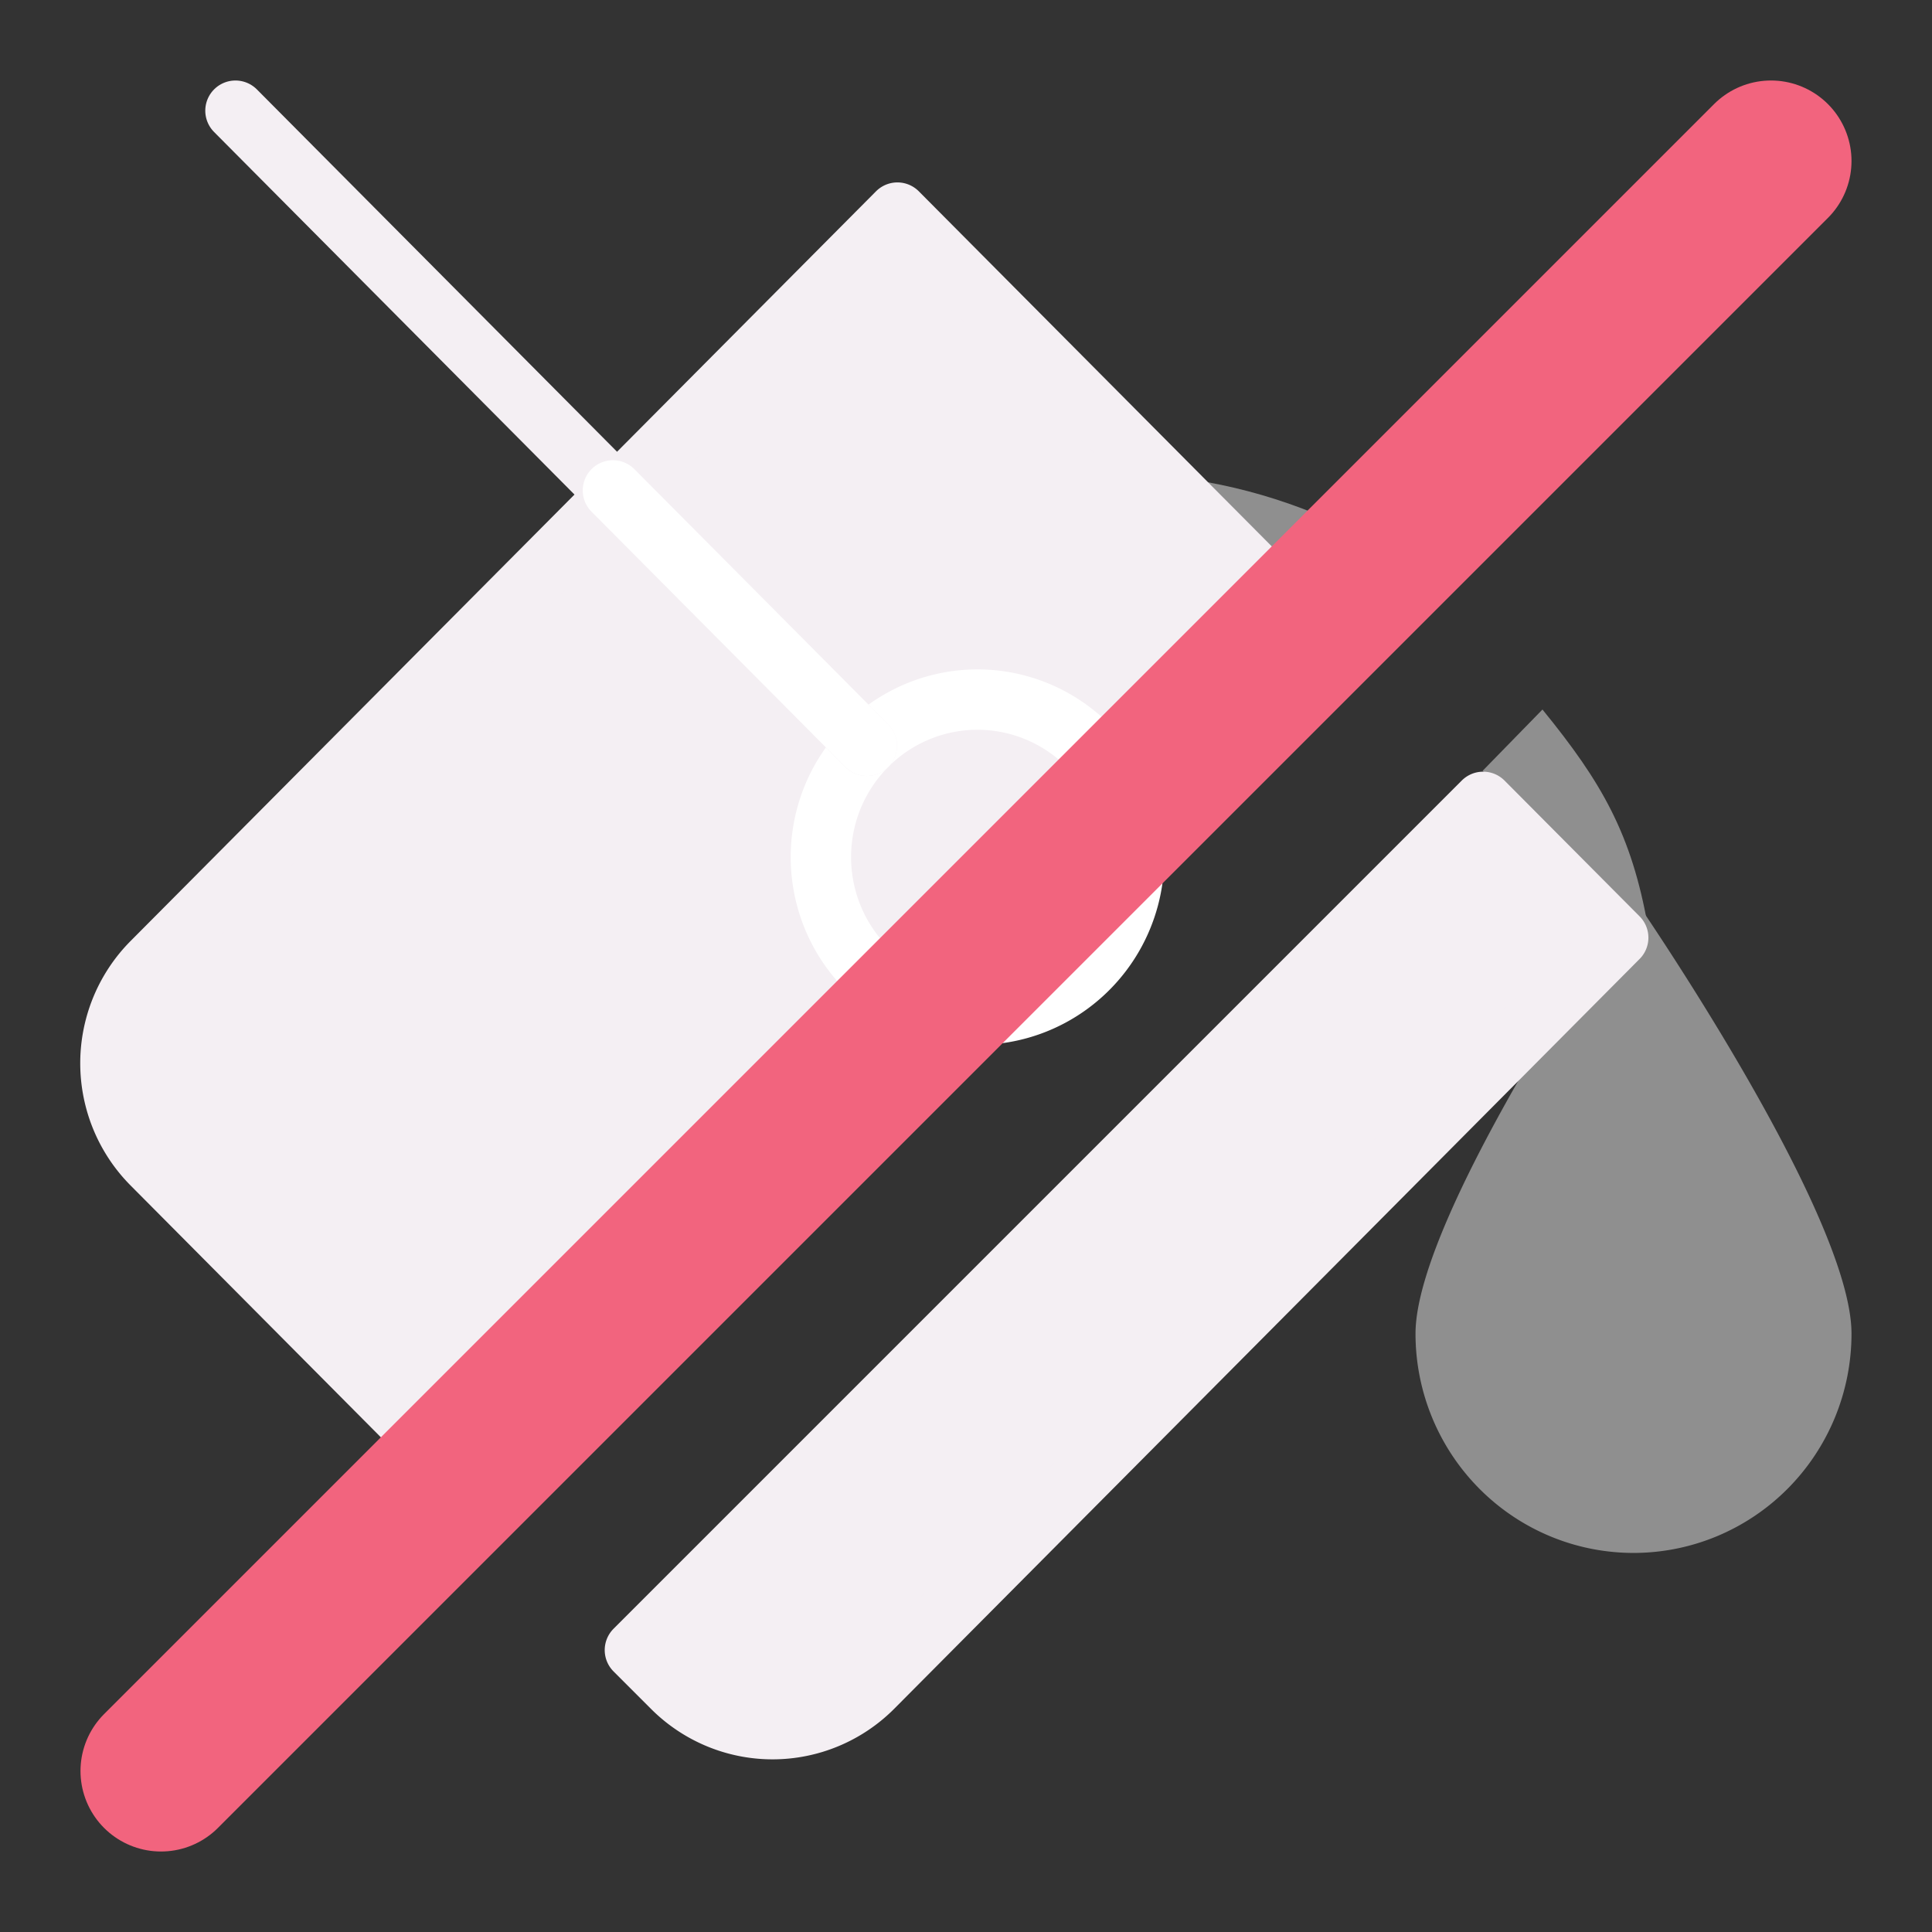 <?xml version="1.0" encoding="UTF-8" standalone="no"?>
<svg
   xmlns:dc="http://purl.org/dc/elements/1.1/"
   xmlns:cc="http://creativecommons.org/ns#"
   xmlns:rdf="http://www.w3.org/1999/02/22-rdf-syntax-ns#"
   xmlns:svg="http://www.w3.org/2000/svg"
   xmlns="http://www.w3.org/2000/svg"
   xmlns:xlink="http://www.w3.org/1999/xlink"
   xmlns:sodipodi="http://sodipodi.sourceforge.net/DTD/sodipodi-0.dtd"
   xmlns:inkscape="http://www.inkscape.org/namespaces/inkscape"
   id="Слой_1"
   data-name="Слой 1"
   viewBox="0 0 24 24"
   version="1.1"
   sodipodi:docname="zone_unfill.svg"
   inkscape:version="1.0.1 (3bc2e813f5, 2020-09-07)">
  <rect x="0" y="0" width="24" height="24" fill="#333333" stroke="none"/>
  <sodipodi:namedview
     pagecolor="#ffffff"
     bordercolor="#666666"
     borderopacity="1"
     objecttolerance="10"
     gridtolerance="10"
     guidetolerance="10"
     inkscape:pageopacity="0"
     inkscape:pageshadow="2"
     inkscape:window-width="1920"
     inkscape:window-height="1017"
     id="namedview160480"
     showgrid="true"
     inkscape:zoom="28.122043"
     inkscape:cx="0.59563919"
     inkscape:cy="9.6601544"
     inkscape:window-x="-8"
     inkscape:window-y="-8"
     inkscape:window-maximized="1"
     inkscape:current-layer="Слой_1"
     inkscape:document-rotation="0">
    <inkscape:grid
       type="xygrid"
       id="grid240575"
       spacingx="0.5"
       spacingy="0.5"
       color="#bebeff"
       opacity="0.125"
       empspacing="2" />
  </sodipodi:namedview>
  <defs
     id="defs160453">
    <style
       id="style160445">.cls-1{fill:#42B8EB;}.cls-2{fill:#595959;}.cls-3{fill:url(#Безымянный_градиент_19);}.cls-4{fill:url(#Безымянный_градиент_19-2);}.cls-5{fill:#F4EFF3;}.cls-6{fill:#f2647e;}.cls-7{fill:none;stroke:#545454;stroke-linecap:round;stroke-linejoin:round;stroke-width:2px;}</style>
    <linearGradient
       id="Безымянный_градиент_19"
       x1="8.337"
       y1="15.53"
       x2="8.337"
       y2="12.923"
       gradientUnits="userSpaceOnUse">
      <stop
         offset="0"
         stop-color="#ececec"
         id="stop160447" />
      <stop
         offset="1"
         stop-color="#c6c6c5"
         id="stop160449" />
    </linearGradient>
    <linearGradient
       id="Безымянный_градиент_19-2"
       x1="9.562"
       y1="15.53"
       x2="9.562"
       y2="12.923"
       xlink:href="#Безымянный_градиент_19"
       gradientTransform="translate(-1,-1)" />
  </defs>
  <title
     id="title160455">zone_unfill</title>
  <path
     class="cls-11"
     d="m 17.584,16.567 c 0,-1.505 2.708,-5.42 2.708,-5.42 0,0 2.708,3.916 2.708,5.42 a 2.708,2.724 0 0 1 -5.416,0 z"
     id="path117305"
     style="fill:#8f8f8f;fill-opacity:1;stroke-width:1" />
  <path
     id="path117307"
     style="fill:#8f8f8f;fill-opacity:1;stroke-width:1"
     d="M 15,5.99 16.789,7.797 17.557,7.029 C 16.784,6.511 15.914,6.157 15,5.99 Z m 4.161,2.824 -0.743,0.761 1.699,1.583 0.445,0.766 -0.09,-0.408 C 20.269,10.363 19.899,9.719 19.161,8.814 Z"
     sodipodi:nodetypes="cccccccccc" />
  <path
     id="path117299"
     style="fill:#F4EFF3;fill-opacity:1;stroke:#F4EFF3;stroke-width:0.75px;stroke-linecap:round;stroke-linejoin:round"
     d="M 11.148 2.641 L 1.889 11.953 A 1.764 1.774 0 0 0 1.889 14.463 L 5.979 18.578 L 16.516 8.041 L 11.148 2.641 z M 18.424 9.961 L 7.887 20.498 L 8.35 20.961 A 1.764 1.774 0 0 0 10.844 20.961 L 20.102 11.648 L 18.424 9.961 z " />
  <path
     class="cls-10"
     d="m 13.518,12.031 a 1.945,1.957 0 1 1 0,-2.767 1.945,1.956 0 0 1 0,2.767 z"
     id="path117301"
     style="fill:none;stroke:#ffffff;stroke-width:0.75px;stroke-linecap:round;stroke-linejoin:round;stroke-opacity:1" />
  <line
     class="cls-10"
     x1="10.767"
     y1="9.264"
     x2="2.925"
     y2="1.375"
     id="line117303"
     style="fill:none;stroke:#F4EFF3;stroke-width:0.75px;stroke-linecap:round;stroke-linejoin:round" />
  <line
     class="cls-10"
     x1="10.768"
     y1="9.264"
     x2="7.614"
     y2="6.092"
     id="line117303-5"
     style="fill:none;stroke:#ffffff;stroke-width:0.75px;stroke-linecap:round;stroke-linejoin:round;stroke-opacity:1" />
  <path
     style="fill:none;stroke:#f2647e;stroke-width:2;stroke-linecap:round;stroke-linejoin:miter;stroke-miterlimit:4;stroke-dasharray:none;stroke-opacity:1"
     d="M 2,22 22,2"
     id="path2098" />
</svg>
